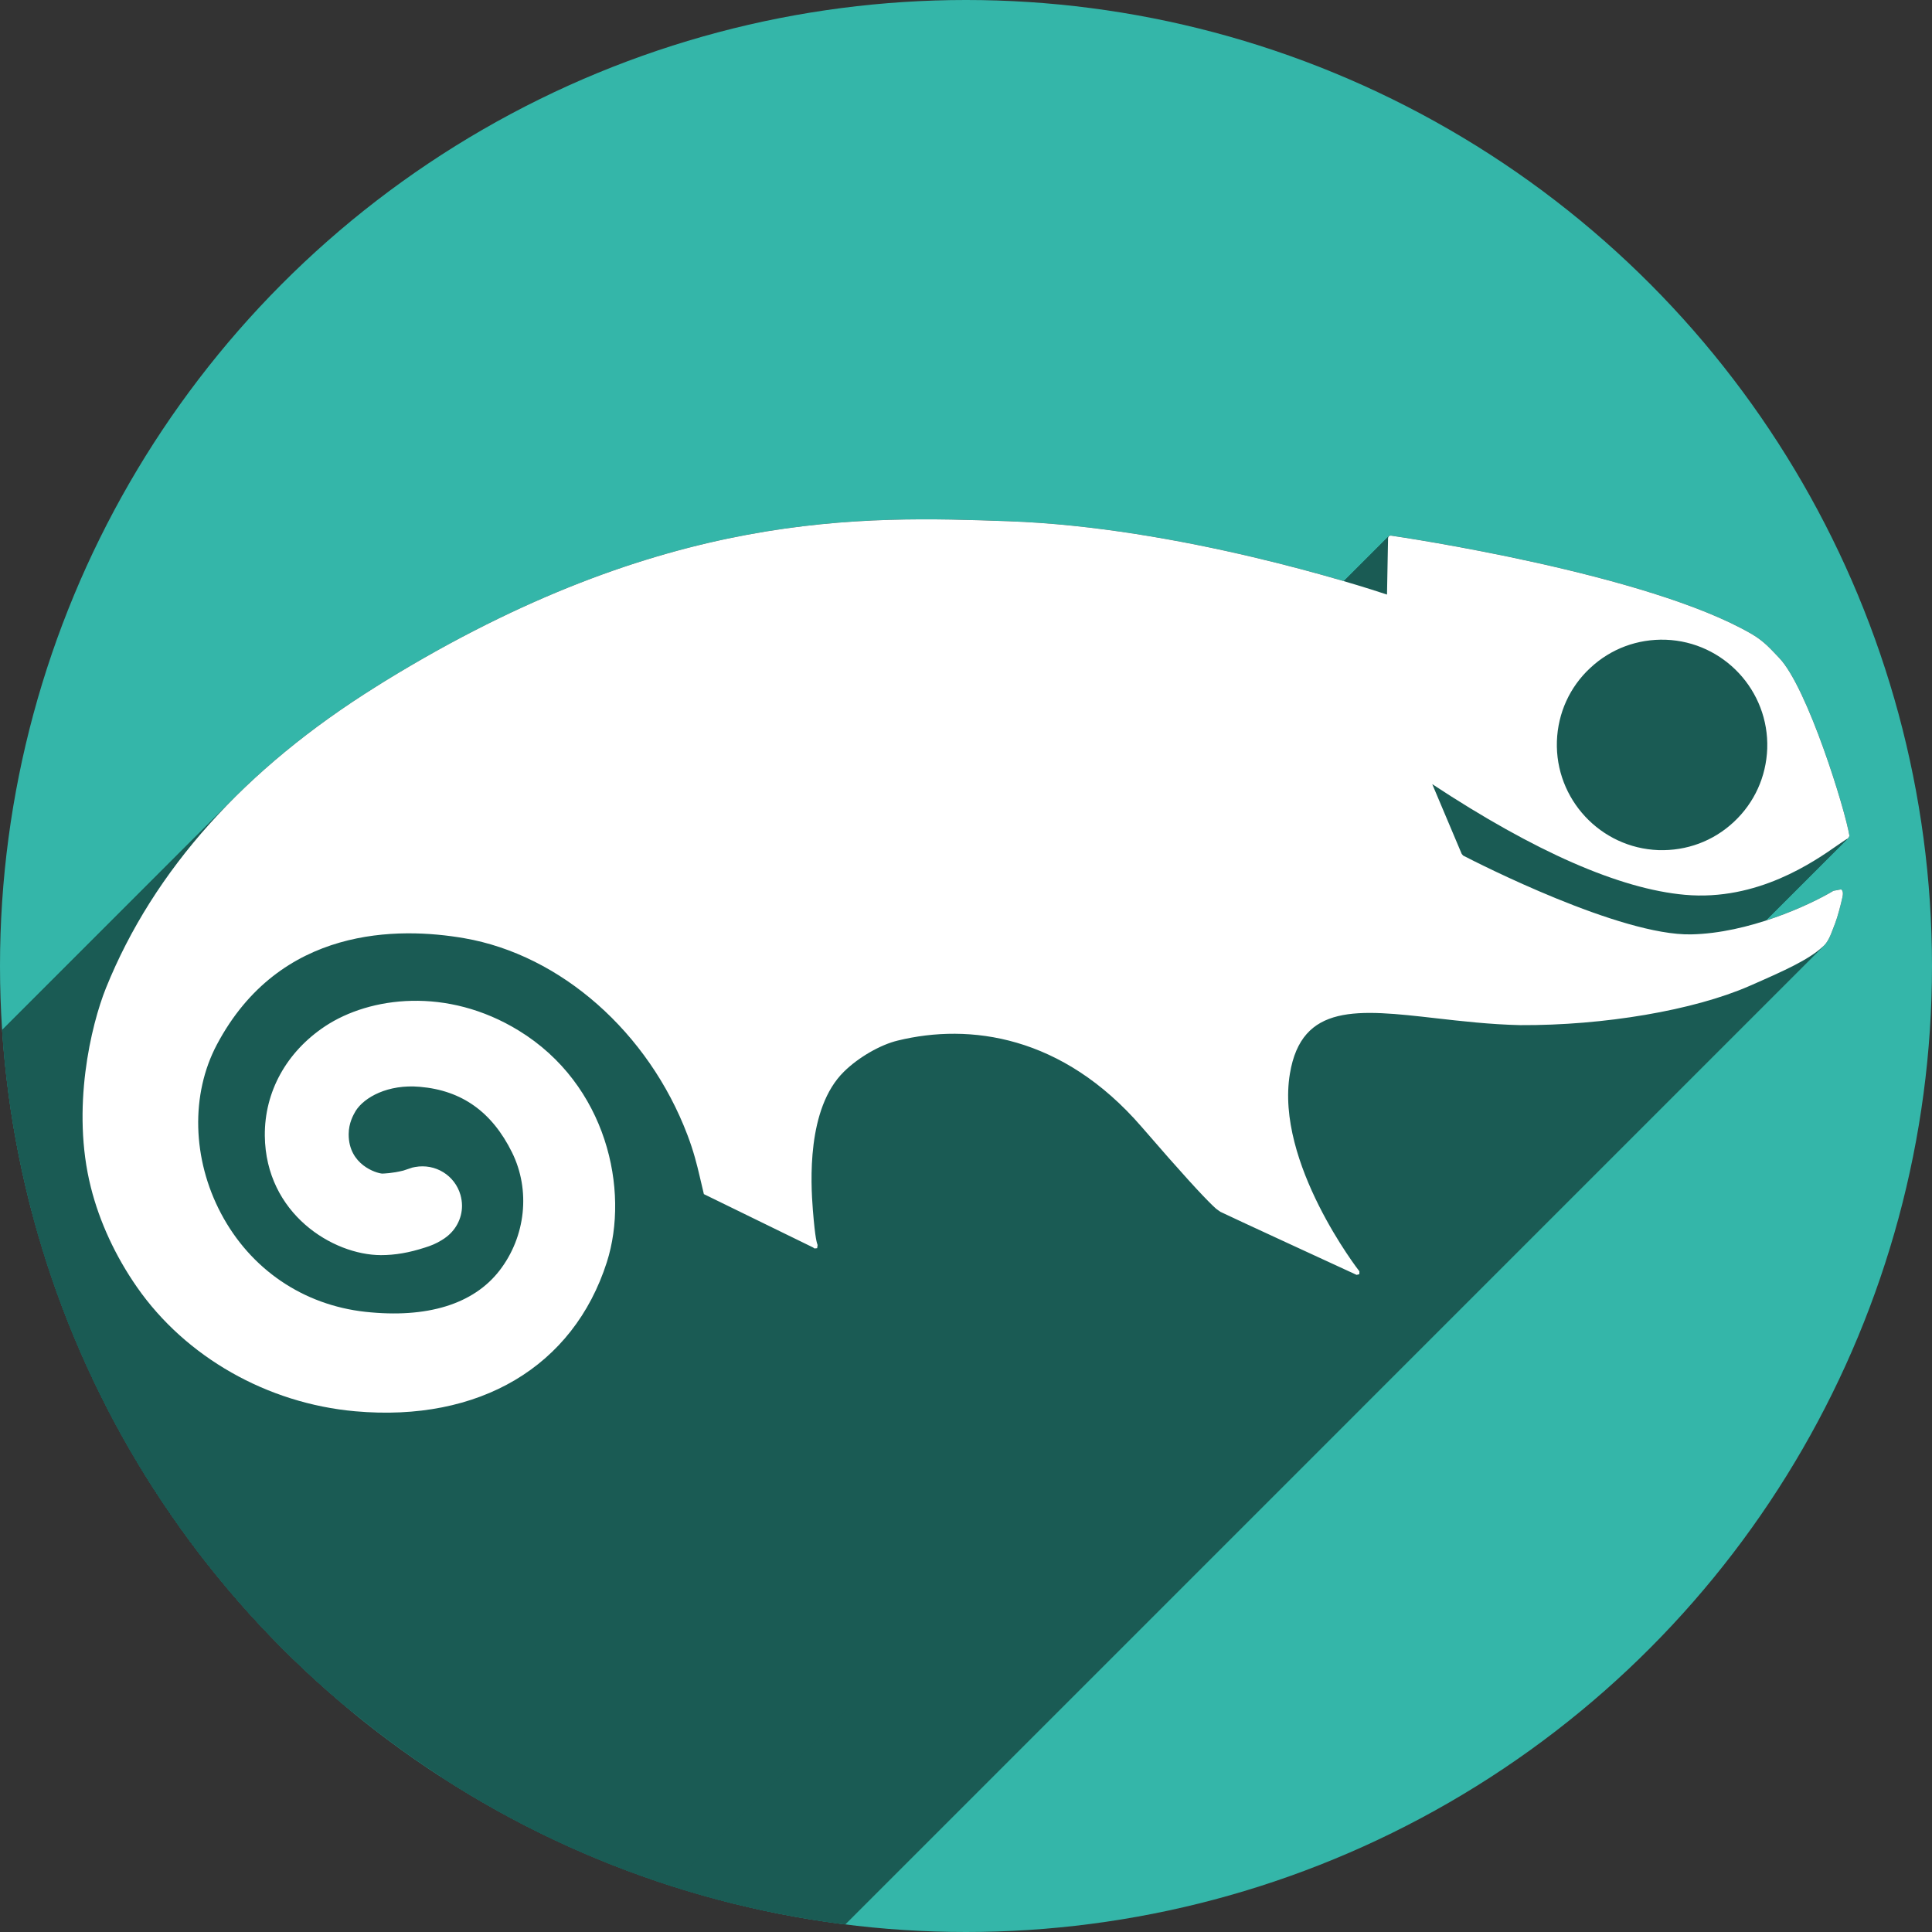 <?xml version="1.0" encoding="UTF-8" standalone="no"?>
<!-- Created with Inkscape (http://www.inkscape.org/) -->

<svg
   xmlns:dc="http://purl.org/dc/elements/1.1/"
   xmlns:cc="http://creativecommons.org/ns#"
   xmlns:rdf="http://www.w3.org/1999/02/22-rdf-syntax-ns#"
   xmlns:svg="http://www.w3.org/2000/svg"
   xmlns="http://www.w3.org/2000/svg"
   xmlns:sodipodi="http://sodipodi.sourceforge.net/DTD/sodipodi-0.dtd"
   xmlns:inkscape="http://www.inkscape.org/namespaces/inkscape"
   width="256"
   height="256"
   viewBox="0 0 256 256"
   id="svg4149"
   version="1.1"
   inkscape:version="0.91 r13725"
   sodipodi:docname="distributor-logo-opensuse.svg">
  <rect x="0" y="0" width="256" height="256" fill="#333333" stroke="none"/>
  <sodipodi:namedview
     id="base"
     pagecolor="#ffffff"
     bordercolor="#666666"
     borderopacity="1.0"
     inkscape:pageopacity="0.0"
     inkscape:pageshadow="2"
     inkscape:zoom="3.3632812"
     inkscape:cx="73.886178"
     inkscape:cy="128"
     inkscape:document-units="px"
     inkscape:current-layer="layer1"
     showgrid="false"
     units="px"
     inkscape:window-width="1920"
     inkscape:window-height="1054"
     inkscape:window-x="0"
     inkscape:window-y="0"
     inkscape:window-maximized="1" />
  <defs
     id="defs4151">
    <clipPath
       id="clipPath4863"
       clipPathUnits="userSpaceOnUse">
      <circle
         r="77.263"
         cy="924.362"
         cx="128"
         id="circle4865"
         style="fill:#e9e9e9;fill-opacity:1;stroke:none;stroke-width:20;stroke-miterlimit:4;stroke-dasharray:none;stroke-opacity:1" />
    </clipPath>
    <clipPath
       clipPathUnits="userSpaceOnUse"
       id="clipPath4227">
      <circle
         r="77.263"
         cy="924.362"
         cx="128"
         id="circle4229"
         style="fill:#e9e9e9;fill-opacity:1;stroke:none;stroke-width:20;stroke-miterlimit:4;stroke-dasharray:none;stroke-opacity:1" />
    </clipPath>
    <clipPath
       id="clipPath5242"
       clipPathUnits="userSpaceOnUse">
      <circle
         r="53.297"
         cy="27.298"
         cx="-91.569"
         id="circle5244"
         style="fill:#294172;fill-opacity:1;stroke:none;stroke-width:20;stroke-miterlimit:4;stroke-dasharray:none;stroke-opacity:1" />
    </clipPath>
    <clipPath
       clipPathUnits="userSpaceOnUse"
       id="clipPath4588">
      <circle
         r="128"
         cy="924.362"
         cx="128"
         id="circle4590"
         style="fill:#73ba25;fill-opacity:1;stroke:none;stroke-width:20;stroke-miterlimit:4;stroke-dasharray:none;stroke-opacity:1" />
    </clipPath>
  </defs>
  <g
     inkscape:label="Layer 1"
     inkscape:groupmode="layer"
     id="layer1"
     transform="translate(0,-796.362)">
    <circle
       style="fill:#34b6a9;fill-opacity:1;stroke:none;stroke-width:20;stroke-miterlimit:4;stroke-dasharray:none;stroke-opacity:1"
       id="path4723"
       cx="128"
       cy="924.362"
       r="128" />
    <g
       id="g4285"
       clip-path="url(#clipPath4588)"
       style="fill:#1a5b54;fill-opacity:1">
      <g
         id="g4287"
         style="fill:#1a5b54;fill-rule:evenodd;fill-opacity:1">
        <path
           id="path4289"
           d="M107.927 961.789L108.279 961.756L-33.143 1103.177L-33.494 1103.21Z"
           style="fill:#1a5b54;fill-opacity:1" />
        <path
           id="path4291"
           d="M108.279 961.756L108.336 961.34L-33.086 1102.761L-33.143 1103.177Z"
           style="fill:#1a5b54;fill-opacity:1" />
        <path
           id="path4293"
           d="M108.336 961.34C108.246 961.013 108.034 960.719 107.706 956.669L-33.715 1098.09C-33.388 1102.141 -33.176 1102.434 -33.086 1102.761Z"
           style="fill:#1a5b54;fill-opacity:1" />
        <path
           id="path4295"
           d="M107.706 956.669C107.429 953.097 106.869 943.322 111.762 938.429L-29.66 1079.851C-34.552 1084.743 -33.992 1094.518 -33.715 1098.09Z"
           style="fill:#1a5b54;fill-opacity:1" />
        <path
           id="path4297"
           d="M111.762 938.429C111.779 938.412 111.796 938.395 111.813 938.378L-29.608 1079.799C-29.625 1079.817 -29.643 1079.834 -29.66 1079.851Z"
           style="fill:#1a5b54;fill-opacity:1" />
        <path
           id="path4299"
           d="M111.813 938.378C113.733 936.476 116.664 934.785 118.975 934.238L-22.446 1075.66C-24.758 1076.206 -27.689 1077.897 -29.608 1079.799Z"
           style="fill:#1a5b54;fill-opacity:1" />
        <path
           id="path4301"
           d="M118.975 934.238C128.455 931.927 140.761 933.528 151.27 945.679L9.848 1087.1C-0.66 1074.949 -12.966 1073.349 -22.446 1075.66Z"
           style="fill:#1a5b54;fill-opacity:1" />
        <path
           id="path4303"
           d="M151.27 945.679C156.692 951.958 159.354 954.824 160.685 956.106L19.264 1097.527C17.933 1096.245 15.271 1093.379 9.848 1087.1Z"
           style="fill:#1a5b54;fill-opacity:1" />
        <path
           id="path4305"
           d="M160.685 956.106L161.142 956.53L19.721 1097.951L19.264 1097.527Z"
           style="fill:#1a5b54;fill-opacity:1" />
        <path
           id="path4307"
           d="M161.142 956.53L161.698 956.93L20.276 1098.352L19.721 1097.951Z"
           style="fill:#1a5b54;fill-opacity:1" />
        <path
           id="path4309"
           d="M161.698 956.93C162.13 957.175 179.759 965.292 179.759 965.292L38.338 1106.713C38.338 1106.713 20.709 1098.597 20.276 1098.352Z"
           style="fill:#1a5b54;fill-opacity:1" />
        <path
           id="path4311"
           d="M179.759 965.292L180.119 965.202L38.697 1106.623L38.338 1106.713Z"
           style="fill:#1a5b54;fill-opacity:1" />
        <path
           id="path4313"
           d="M180.119 965.202L180.128 964.819L38.706 1106.24L38.697 1106.623Z"
           style="fill:#1a5b54;fill-opacity:1" />
        <path
           id="path4315"
           d="M180.128 964.819C180.013 964.688 168.957 950.406 170.917 938.64L29.495 1080.061C27.536 1091.827 38.592 1106.11 38.706 1106.24Z"
           style="fill:#1a5b54;fill-opacity:1" />
        <path
           id="path4317"
           d="M170.917 938.64C171.339 936.087 172.2 934.292 173.437 933.055L32.016 1074.476C30.778 1075.714 29.918 1077.509 29.495 1080.061Z"
           style="fill:#1a5b54;fill-opacity:1" />
        <path
           id="path4319"
           d="M173.437 933.055C176.743 929.748 182.739 930.427 190.245 931.282L48.823 1072.704C41.318 1071.848 35.322 1071.17 32.016 1074.476Z"
           style="fill:#1a5b54;fill-opacity:1" />
        <path
           id="path4321"
           d="M190.245 931.282C193.617 931.666 197.455 932.107 201.423 932.197L60.002 1073.618C56.033 1073.528 52.196 1073.087 48.823 1072.704Z"
           style="fill:#1a5b54;fill-opacity:1" />
        <path
           id="path4323"
           d="M201.423 932.197C212.503 932.262 224.442 930.229 231.8 927.012L90.378 1068.433C83.021 1071.651 71.082 1073.684 60.002 1073.618Z"
           style="fill:#1a5b54;fill-opacity:1" />
        <path
           id="path4325"
           d="M231.8 927.012C236.56 924.93 239.597 923.557 241.501 921.826L100.079 1063.248C98.176 1064.979 95.139 1066.351 90.378 1068.433Z"
           style="fill:#1a5b54;fill-opacity:1" />
        <path
           id="path4327"
           d="M241.501 921.826C241.563 921.775 241.624 921.72 241.681 921.662L100.26 1063.084C100.202 1063.141 100.142 1063.196 100.079 1063.248Z"
           style="fill:#1a5b54;fill-opacity:1" />
        <path
           id="path4329"
           d="M241.681 921.662C242.252 921.092 242.578 920.242 242.913 919.352L101.491 1060.774C101.157 1061.664 100.83 1062.513 100.26 1063.084Z"
           style="fill:#1a5b54;fill-opacity:1" />
        <path
           id="path4331"
           d="M242.913 919.352L243.166 918.691L101.745 1060.113L101.491 1060.774Z"
           style="fill:#1a5b54;fill-opacity:1" />
        <path
           id="path4333"
           d="M243.166 918.691C243.476 917.899 243.925 916.201 244.122 915.278L102.7 1056.699C102.504 1057.622 102.055 1059.32 101.745 1060.113Z"
           style="fill:#1a5b54;fill-opacity:1" />
        <path
           id="path4335"
           d="M244.122 915.278C244.212 914.87 244.252 914.428 243.966 914.208L102.544 1055.63C102.831 1055.85 102.79 1056.291 102.7 1056.699Z"
           style="fill:#1a5b54;fill-opacity:1" />
        <path
           id="path4337"
           d="M243.966 914.208L242.946 914.396L101.524 1055.817L102.544 1055.63Z"
           style="fill:#1a5b54;fill-opacity:1" />
        <path
           id="path4339"
           d="M242.946 914.396C239.721 916.331 231.644 920.022 224.083 920.169L82.662 1061.591C90.222 1061.444 98.299 1057.753 101.524 1055.817Z"
           style="fill:#1a5b54;fill-opacity:1" />
        <path
           id="path4341"
           d="M224.083 920.169C214.717 920.365 195.839 910.746 193.871 909.725L52.449 1051.146C54.417 1052.167 73.296 1061.786 82.662 1061.591Z"
           style="fill:#1a5b54;fill-opacity:1" />
        <path
           id="path4343"
           d="M193.871 909.725L193.683 909.505L52.262 1050.926L52.449 1051.146Z"
           style="fill:#1a5b54;fill-opacity:1" />
        <path
           id="path4345"
           d="M193.683 909.505C193.208 908.378 190.375 901.674 189.779 900.262L48.358 1041.683C48.954 1043.095 51.787 1049.799 52.262 1050.926Z"
           style="fill:#1a5b54;fill-opacity:1" />
        <path
           id="path4347"
           d="M189.779 900.262C203.367 909.211 214.635 914.159 223.266 914.927L81.845 1056.348C73.213 1055.581 61.946 1050.632 48.358 1041.683Z"
           style="fill:#1a5b54;fill-opacity:1" />
        <path
           id="path4349"
           d="M223.266 914.927C232.869 915.784 240.357 910.542 243.558 908.304L102.137 1049.725C98.936 1051.964 91.448 1057.205 81.845 1056.348Z"
           style="fill:#1a5b54;fill-opacity:1" />
        <path
           id="path4351"
           d="M243.558 908.304C244.186 907.88 244.661 907.537 244.856 907.463L103.435 1048.885C103.239 1048.958 102.765 1049.301 102.137 1049.725Z"
           style="fill:#1a5b54;fill-opacity:1" />
        <path
           id="path4353"
           d="M244.856 907.463L245.06 907.129L103.639 1048.55L103.435 1048.885Z"
           style="fill:#1a5b54;fill-opacity:1" />
        <path
           id="path4355"
           d="M245.06 907.129C244.529 903.756 239.507 887.425 235.719 883.505L94.297 1024.927C98.086 1028.846 103.107 1045.178 103.639 1048.55Z"
           style="fill:#1a5b54;fill-opacity:1" />
        <path
           id="path4357"
           d="M235.719 883.505C234.666 882.427 233.825 881.383 232.126 880.386L90.704 1021.807C92.403 1022.804 93.244 1023.849 94.297 1024.927Z"
           style="fill:#1a5b54;fill-opacity:1" />
        <path
           id="path4359"
           d="M232.126 880.386C218.399 872.384 185.81 867.549 184.284 867.329L42.863 1008.751C44.389 1008.971 76.978 1013.805 90.704 1021.807Z"
           style="fill:#1a5b54;fill-opacity:1" />
        <path
           id="path4361"
           d="M184.284 867.329L184.023 867.403L42.601 1008.824L42.863 1008.751Z"
           style="fill:#1a5b54;fill-opacity:1" />
        <path
           id="path4363"
           d="M184.023 867.403L183.925 867.631L42.504 1009.053L42.601 1008.824Z"
           style="fill:#1a5b54;fill-opacity:1" />
        <path
           id="path4365"
           d="M183.925 867.631C183.925 867.631 183.802 874.392 183.785 875.144L42.364 1016.565C42.381 1015.814 42.504 1009.053 42.504 1009.053Z"
           style="fill:#1a5b54;fill-opacity:1" />
        <path
           id="path4367"
           d="M183.785 875.144C180.454 874.033 156.26 866.219 133.575 865.427L-7.846 1006.848C14.839 1007.64 39.032 1015.455 42.364 1016.565Z"
           style="fill:#1a5b54;fill-opacity:1" />
        <path
           id="path4369"
           d="M133.575 865.427C114.346 864.749 88.077 863.834 50.956 886.649L-90.466 1028.07C-53.345 1005.256 -27.075 1006.17 -7.846 1006.848Z"
           style="fill:#1a5b54;fill-opacity:1" />
        <path
           id="path4371"
           d="M50.956 886.649L49.861 887.335L-91.56 1028.756L-90.466 1028.07Z"
           style="fill:#1a5b54;fill-opacity:1" />
        <path
           id="path4373"
           d="M49.861 887.335C42.641 891.84 36.346 896.778 30.999 902.124L-110.422 1043.546C-105.075 1038.199 -98.78 1033.261 -91.56 1028.756Z"
           style="fill:#1a5b54;fill-opacity:1" />
        <path
           id="path4375"
           d="M30.999 902.124C23.418 909.706 17.744 918.109 14.047 927.265L-127.374 1068.686C-123.677 1059.53 -118.004 1051.127 -110.422 1043.546Z"
           style="fill:#1a5b54;fill-opacity:1" />
        <path
           id="path4377"
           d="M14.047 927.265C12.071 932.172 9.41 943.253 12.038 953.68L-129.383 1095.102C-132.012 1084.675 -129.35 1073.593 -127.374 1068.686Z"
           style="fill:#1a5b54;fill-opacity:1" />
        <path
           id="path4379"
           d="M12.038 953.68C13.182 958.245 15.296 962.818 18.155 966.917L-123.266 1108.339C-126.125 1104.239 -128.24 1099.667 -129.383 1095.102Z"
           style="fill:#1a5b54;fill-opacity:1" />
        <path
           id="path4381"
           d="M18.155 966.917C24.598 976.177 35.417 982.326 47.069 983.363L-94.352 1124.784C-106.005 1123.747 -116.824 1117.598 -123.266 1108.339Z"
           style="fill:#1a5b54;fill-opacity:1" />
        <path
           id="path4383"
           d="M47.069 983.363C58.072 984.346 67.292 981.363 73.517 975.138L-67.905 1116.56C-74.13 1122.784 -83.349 1125.767 -94.352 1124.784Z"
           style="fill:#1a5b54;fill-opacity:1" />
        <path
           id="path4385"
           d="M73.517 975.138C76.596 972.059 78.942 968.187 80.409 963.61L-61.012 1105.031C-62.48 1109.609 -64.826 1113.481 -67.905 1116.56Z"
           style="fill:#1a5b54;fill-opacity:1" />
        <path
           id="path4387"
           d="M80.409 963.61C83.455 954.064 80.409 940.06 68.732 932.916L-72.689 1074.337C-61.012 1081.482 -57.967 1095.486 -61.012 1105.031Z"
           style="fill:#1a5b54;fill-opacity:1" />
        <path
           id="path4389"
           d="M68.732 932.916C59.236 927.093 49.012 928.424 43.092 932.336L-98.329 1073.757C-92.409 1069.846 -82.186 1068.515 -72.689 1074.337Z"
           style="fill:#1a5b54;fill-opacity:1" />
        <path
           id="path4391"
           d="M43.092 932.336C41.991 933.066 40.991 933.883 40.102 934.773L-101.32 1076.194C-100.43 1075.305 -99.431 1074.488 -98.329 1073.757Z"
           style="fill:#1a5b54;fill-opacity:1" />
        <path
           id="path4393"
           d="M40.102 934.773C36.836 938.039 35.045 942.286 35.09 946.862L-106.331 1088.284C-106.376 1083.708 -104.585 1079.46 -101.32 1076.194Z"
           style="fill:#1a5b54;fill-opacity:1" />
        <path
           id="path4395"
           d="M35.09 946.862C35.204 957.175 44.097 962.662 50.482 962.671L-90.939 1104.092C-97.325 1104.084 -106.217 1098.597 -106.331 1088.284Z"
           style="fill:#1a5b54;fill-opacity:1" />
        <path
           id="path4397"
           d="M50.482 962.671C52.344 962.671 54.206 962.352 56.312 961.667L-85.109 1103.088C-87.216 1103.774 -89.078 1104.092 -90.939 1104.092Z"
           style="fill:#1a5b54;fill-opacity:1" />
        <path
           id="path4399"
           d="M56.312 961.667C57.056 961.438 57.766 961.16 58.542 960.678L-82.88 1102.1C-83.656 1102.582 -84.365 1102.859 -85.109 1103.088Z"
           style="fill:#1a5b54;fill-opacity:1" />
        <path
           id="path4401"
           d="M58.542 960.678L58.779 960.524L-82.643 1101.945L-82.88 1102.1Z"
           style="fill:#1a5b54;fill-opacity:1" />
        <path
           id="path4403"
           d="M58.779 960.524L58.933 960.434L-82.488 1101.855L-82.643 1101.945Z"
           style="fill:#1a5b54;fill-opacity:1" />
        <path
           id="path4405"
           d="M58.933 960.434L58.876 960.458L-82.545 1101.88L-82.488 1101.855Z"
           style="fill:#1a5b54;fill-opacity:1" />
        <path
           id="path4407"
           d="M58.876 960.458C59.171 960.261 59.442 960.037 59.687 959.792L-81.734 1101.213C-81.979 1101.459 -82.25 1101.682 -82.545 1101.88Z"
           style="fill:#1a5b54;fill-opacity:1" />
        <path
           id="path4409"
           d="M59.687 959.792C60.658 958.822 61.22 957.513 61.22 956.131L-80.202 1097.552C-80.202 1098.934 -80.764 1100.243 -81.734 1101.213Z"
           style="fill:#1a5b54;fill-opacity:1" />
        <path
           id="path4411"
           d="M61.22 956.131C61.22 955.657 61.146 955.175 61.016 954.693L-80.406 1096.114C-80.275 1096.596 -80.202 1097.078 -80.202 1097.552Z"
           style="fill:#1a5b54;fill-opacity:1" />
        <path
           id="path4413"
           d="M61.016 954.693C60.265 952.088 57.684 950.504 55.006 950.994L-86.416 1092.415C-83.738 1091.926 -81.157 1093.51 -80.406 1096.114Z"
           style="fill:#1a5b54;fill-opacity:1" />
        <path
           id="path4415"
           d="M55.006 950.994L54.646 951.068L-86.775 1092.489L-86.416 1092.415Z"
           style="fill:#1a5b54;fill-opacity:1" />
        <path
           id="path4417"
           d="M54.646 951.068L54.157 951.231L-87.265 1092.652L-86.775 1092.489Z"
           style="fill:#1a5b54;fill-opacity:1" />
        <path
           id="path4419"
           d="M54.157 951.231L53.446 951.468L-87.975 1092.889L-87.265 1092.652Z"
           style="fill:#1a5b54;fill-opacity:1" />
        <path
           id="path4421"
           d="M53.446 951.468C51.976 951.835 50.866 951.86 50.637 951.867L-90.784 1093.289C-90.556 1093.281 -89.445 1093.257 -87.975 1092.889Z"
           style="fill:#1a5b54;fill-opacity:1" />
        <path
           id="path4423"
           d="M50.637 951.867C49.886 951.819 46.203 950.717 46.203 946.683L-95.219 1088.104C-95.219 1092.138 -91.535 1093.24 -90.784 1093.289Z"
           style="fill:#1a5b54;fill-opacity:1" />
        <path
           id="path4425"
           d="M46.203 946.683L46.203 946.634L-95.219 1088.055L-95.219 1088.104Z"
           style="fill:#1a5b54;fill-opacity:1" />
        <path
           id="path4427"
           d="M46.203 946.634C46.212 945.156 46.807 944.119 47.134 943.555L-94.287 1084.977C-94.614 1085.54 -95.21 1086.577 -95.219 1088.055Z"
           style="fill:#1a5b54;fill-opacity:1" />
        <path
           id="path4429"
           d="M47.134 943.555C47.311 943.276 47.535 942.998 47.805 942.728L-93.616 1084.149C-93.886 1084.419 -94.111 1084.697 -94.287 1084.977Z"
           style="fill:#1a5b54;fill-opacity:1" />
        <path
           id="path4431"
           d="M47.805 942.728C49.271 941.262 52.064 940.054 55.642 940.371L-85.779 1081.792C-89.358 1081.475 -92.151 1082.684 -93.616 1084.149Z"
           style="fill:#1a5b54;fill-opacity:1" />
        <path
           id="path4433"
           d="M55.642 940.371C61.196 940.844 65.197 943.694 67.85 949.067L-73.571 1090.489C-76.225 1085.116 -80.226 1082.266 -85.779 1081.792Z"
           style="fill:#1a5b54;fill-opacity:1" />
        <path
           id="path4435"
           d="M67.85 949.067C70.317 954.064 69.671 960.205 66.192 964.712L-75.229 1106.134C-71.75 1101.626 -71.105 1095.486 -73.571 1090.489Z"
           style="fill:#1a5b54;fill-opacity:1" />
        <path
           id="path4437"
           d="M66.192 964.712C65.859 965.144 65.5 965.551 65.117 965.934L-76.304 1107.356C-75.921 1106.972 -75.562 1106.565 -75.229 1106.134Z"
           style="fill:#1a5b54;fill-opacity:1" />
        <path
           id="path4439"
           d="M65.117 965.934C61.532 969.519 55.8 970.988 48.408 970.183L-93.014 1111.604C-85.621 1112.409 -79.889 1110.941 -76.304 1107.356Z"
           style="fill:#1a5b54;fill-opacity:1" />
        <path
           id="path4441"
           d="M48.408 970.183C40.16 969.277 33.187 964.533 29.284 957.143L-112.137 1098.564C-108.234 1105.954 -101.261 1110.698 -93.014 1111.604Z"
           style="fill:#1a5b54;fill-opacity:1" />
        <path
           id="path4443"
           d="M29.284 957.143C25.463 949.924 25.25 941.359 28.737 934.778L-112.684 1076.199C-116.171 1082.78 -115.959 1091.346 -112.137 1098.564Z"
           style="fill:#1a5b54;fill-opacity:1" />
        <path
           id="path4445"
           d="M28.737 934.778C30.229 931.963 31.957 929.656 33.839 927.775L-107.582 1069.196C-109.464 1071.078 -111.192 1073.384 -112.684 1076.199Z"
           style="fill:#1a5b54;fill-opacity:1" />
        <path
           id="path4447"
           d="M33.839 927.775C42.495 919.119 54.402 919.448 61.506 920.676L-79.916 1062.097C-87.019 1060.869 -98.926 1060.54 -107.582 1069.196Z"
           style="fill:#1a5b54;fill-opacity:1" />
        <path
           id="path4449"
           d="M61.506 920.676C74.309 922.888 85.929 933.136 91.098 946.765L-50.323 1088.186C-55.492 1074.557 -67.112 1064.31 -79.916 1062.097Z"
           style="fill:#1a5b54;fill-opacity:1" />
        <path
           id="path4451"
           d="M91.098 946.765C91.923 948.937 92.347 950.66 92.714 952.227L-48.707 1093.649C-49.074 1092.081 -49.499 1090.358 -50.323 1088.186Z"
           style="fill:#1a5b54;fill-opacity:1" />
        <path
           id="path4453"
           d="M92.714 952.227L93.27 954.587L-48.152 1096.008L-48.707 1093.649Z"
           style="fill:#1a5b54;fill-opacity:1" />
        <path
           id="path4455"
           d="M93.27 954.587L107.73 961.65L-33.691 1103.072L-48.152 1096.008Z"
           style="fill:#1a5b54;fill-opacity:1" />
        <path
           id="path4457"
           d="M107.73 961.65L107.927 961.789L-33.494 1103.21L-33.691 1103.072Z"
           style="fill:#1a5b54;fill-opacity:1" />
        <path
           id="path4459"
           d="M107.927 961.789L107.927 961.789L-33.494 1103.21L-33.494 1103.21Z"
           style="fill:#1a5b54;fill-opacity:1" />
        <path
           id="path4461"
           d="M210.716 884.869C210.588 884.988 210.462 885.109 210.339 885.232L68.918 1026.653C69.041 1026.53 69.166 1026.409 69.294 1026.29Z"
           style="fill:#1a5b54;fill-opacity:1" />
        <path
           id="path4463"
           d="M210.339 885.232C207.846 887.725 206.422 891.029 206.298 894.578L64.877 1035.999C65.001 1032.45 66.424 1029.147 68.918 1026.653Z"
           style="fill:#1a5b54;fill-opacity:1" />
        <path
           id="path4465"
           d="M206.298 894.578C206.045 902.253 212.072 908.721 219.747 909.007L78.325 1050.428C70.651 1050.142 64.624 1043.675 64.877 1035.999Z"
           style="fill:#1a5b54;fill-opacity:1" />
        <path
           id="path4467"
           d="M219.747 909.007C223.487 909.129 227.03 907.814 229.749 905.267L88.328 1046.688C85.609 1049.235 82.066 1050.551 78.325 1050.428Z"
           style="fill:#1a5b54;fill-opacity:1" />
        <path
           id="path4469"
           d="M229.749 905.267C229.868 905.156 229.984 905.043 230.099 904.929L88.677 1046.35C88.563 1046.464 88.447 1046.577 88.328 1046.688Z"
           style="fill:#1a5b54;fill-opacity:1" />
        <path
           id="path4471"
           d="M230.099 904.929C232.602 902.426 234.035 899.119 234.167 895.566L92.746 1036.987C92.613 1040.54 91.18 1043.847 88.677 1046.35Z"
           style="fill:#1a5b54;fill-opacity:1" />
        <path
           id="path4473"
           d="M234.167 895.566C234.429 887.882 228.402 881.407 220.711 881.129L79.29 1022.551C86.981 1022.828 93.007 1029.304 92.746 1036.987Z"
           style="fill:#1a5b54;fill-opacity:1" />
        <path
           id="path4475"
           d="M220.711 881.129C216.987 881.007 213.435 882.321 210.716 884.869L69.294 1026.29C72.013 1023.743 75.566 1022.428 79.29 1022.551Z"
           style="fill:#1a5b54;fill-opacity:1" />
      </g>
      <path
         inkscape:connector-curvature="0"
         d="m 107.927,961.789 0.351,-0.033 0.057,-0.416 c -0.09,-0.327 -0.302,-0.62 -0.629,-4.671 -0.278,-3.585 -0.841,-13.416 4.107,-18.291 1.92,-1.903 4.85,-3.593 7.162,-4.14 9.48,-2.311 21.786,-0.711 32.295,11.44 5.423,6.279 8.084,9.145 9.415,10.427 l 0.457,0.424 0.556,0.4 c 0.433,0.245 18.062,8.362 18.062,8.362 l 0.359,-0.09 0.009,-0.383 c -0.114,-0.131 -11.17,-14.413 -9.211,-26.179 1.552,-9.374 9.014,-8.533 19.328,-7.357 3.372,0.384 7.21,0.825 11.179,0.915 11.08,0.065 23.019,-1.968 30.376,-5.185 4.76,-2.082 7.798,-3.454 9.701,-5.185 0.685,-0.563 1.044,-1.494 1.412,-2.474 l 0.254,-0.661 c 0.31,-0.792 0.759,-2.491 0.955,-3.413 0.09,-0.408 0.131,-0.849 -0.156,-1.069 l -1.02,0.188 c -3.225,1.935 -11.302,5.626 -18.862,5.773 -9.366,0.195 -28.245,-9.424 -30.213,-10.444 l -0.188,-0.22 c -0.474,-1.127 -3.308,-7.831 -3.904,-9.243 13.588,8.949 24.856,13.898 33.487,14.665 9.603,0.857 17.091,-4.385 20.292,-6.623 0.628,-0.424 1.102,-0.768 1.298,-0.841 l 0.204,-0.335 c -0.532,-3.372 -5.553,-19.704 -9.342,-23.623 -1.053,-1.078 -1.894,-2.123 -3.593,-3.119 -13.726,-8.002 -46.315,-12.837 -47.842,-13.057 l -0.261,0.073 -0.098,0.228 c 0,0 -0.123,6.761 -0.14,7.513 -3.332,-1.111 -27.525,-8.926 -50.211,-9.717 -19.229,-0.678 -45.498,-1.592 -82.619,21.222 l -1.094,0.686 c -17.458,10.893 -29.51,24.317 -35.814,39.93 -1.976,4.907 -4.638,15.989 -2.009,26.416 1.143,4.565 3.258,9.137 6.117,13.237 6.443,9.259 17.262,15.409 28.914,16.445 16.445,1.469 28.906,-5.92 33.34,-19.753 3.046,-9.545 0,-23.549 -11.677,-30.694 -9.497,-5.822 -19.72,-4.491 -25.64,-0.58 -5.144,3.413 -8.059,8.704 -8.002,14.527 0.114,10.313 9.007,15.8 15.392,15.809 1.861,0 3.723,-0.318 5.83,-1.004 0.744,-0.229 1.453,-0.506 2.229,-0.988 l 0.237,-0.155 0.155,-0.09 -0.057,0.025 c 1.462,-0.98 2.343,-2.596 2.343,-4.328 0,-0.474 -0.073,-0.955 -0.204,-1.437 -0.751,-2.605 -3.332,-4.189 -6.01,-3.699 l -0.359,0.073 -0.49,0.163 -0.711,0.237 c -1.47,0.367 -2.581,0.392 -2.809,0.4 -0.751,-0.049 -4.434,-1.151 -4.434,-5.185 l 0,-0.049 c 0.009,-1.478 0.605,-2.515 0.931,-3.079 1.135,-1.797 4.271,-3.56 8.508,-3.185 5.553,0.473 9.554,3.323 12.208,8.697 2.466,4.997 1.821,11.138 -1.658,15.645 -3.454,4.467 -9.602,6.361 -17.785,5.471 -8.247,-0.906 -15.22,-5.65 -19.124,-13.04 -3.821,-7.219 -4.034,-15.784 -0.547,-22.365 8.353,-15.76 24.121,-15.597 32.768,-14.102 12.804,2.213 24.423,12.46 29.592,26.089 0.825,2.172 1.249,3.895 1.616,5.463 l 0.556,2.36 14.461,7.063 0.197,0.139 3.9e-4,-1.3e-4 z m 102.788,-76.92 c -2.726,2.531 -4.287,5.985 -4.418,9.709 -0.252,7.675 5.774,14.143 13.449,14.429 3.74,0.122 7.284,-1.193 10.003,-3.74 2.719,-2.539 4.279,-5.985 4.418,-9.701 0.261,-7.684 -5.765,-14.159 -13.456,-14.436 -3.724,-0.122 -7.276,1.192 -9.995,3.74"
         style="fill:#1a5b54;fill-rule:evenodd;fill-opacity:1"
         id="path4270" />
    </g>
    <path
       id="path6"
       style="fill:#ffffff;fill-rule:evenodd;fill-opacity:1"
       d="m 107.927,961.789 0.351,-0.033 0.057,-0.416 c -0.09,-0.327 -0.302,-0.62 -0.629,-4.671 -0.278,-3.585 -0.841,-13.416 4.107,-18.291 1.92,-1.903 4.85,-3.593 7.162,-4.14 9.48,-2.311 21.786,-0.711 32.295,11.44 5.423,6.279 8.084,9.145 9.415,10.427 l 0.457,0.424 0.556,0.4 c 0.433,0.245 18.062,8.362 18.062,8.362 l 0.359,-0.09 0.009,-0.383 c -0.114,-0.131 -11.17,-14.413 -9.211,-26.179 1.552,-9.374 9.014,-8.533 19.328,-7.357 3.372,0.384 7.21,0.825 11.179,0.915 11.08,0.065 23.019,-1.968 30.376,-5.185 4.76,-2.082 7.798,-3.454 9.701,-5.185 0.685,-0.563 1.044,-1.494 1.412,-2.474 l 0.254,-0.661 c 0.31,-0.792 0.759,-2.491 0.955,-3.413 0.09,-0.408 0.131,-0.849 -0.156,-1.069 l -1.02,0.188 c -3.225,1.935 -11.302,5.626 -18.862,5.773 -9.366,0.195 -28.245,-9.424 -30.213,-10.444 l -0.188,-0.22 c -0.474,-1.127 -3.308,-7.831 -3.904,-9.243 13.588,8.949 24.856,13.898 33.487,14.665 9.603,0.857 17.091,-4.385 20.292,-6.623 0.628,-0.424 1.102,-0.768 1.298,-0.841 l 0.204,-0.335 c -0.532,-3.372 -5.553,-19.704 -9.342,-23.623 -1.053,-1.078 -1.894,-2.123 -3.593,-3.119 -13.726,-8.002 -46.315,-12.837 -47.842,-13.057 l -0.261,0.073 -0.098,0.228 c 0,0 -0.123,6.761 -0.14,7.513 -3.332,-1.111 -27.525,-8.926 -50.211,-9.717 -19.229,-0.678 -45.498,-1.592 -82.619,21.222 l -1.094,0.686 c -17.458,10.893 -29.51,24.317 -35.814,39.93 -1.976,4.907 -4.638,15.989 -2.009,26.416 1.143,4.565 3.258,9.137 6.117,13.237 6.443,9.259 17.262,15.409 28.914,16.445 16.445,1.469 28.906,-5.92 33.34,-19.753 3.046,-9.545 0,-23.549 -11.677,-30.694 -9.497,-5.822 -19.72,-4.491 -25.64,-0.58 -5.144,3.413 -8.059,8.704 -8.002,14.527 0.114,10.313 9.007,15.8 15.392,15.809 1.861,0 3.723,-0.318 5.83,-1.004 0.744,-0.229 1.453,-0.506 2.229,-0.988 l 0.237,-0.155 0.155,-0.09 -0.057,0.025 c 1.462,-0.98 2.343,-2.596 2.343,-4.328 0,-0.474 -0.073,-0.955 -0.204,-1.437 -0.751,-2.605 -3.332,-4.189 -6.01,-3.699 l -0.359,0.073 -0.49,0.163 -0.711,0.237 c -1.47,0.367 -2.581,0.392 -2.809,0.4 -0.751,-0.049 -4.434,-1.151 -4.434,-5.185 l 0,-0.049 c 0.009,-1.478 0.605,-2.515 0.931,-3.079 1.135,-1.797 4.271,-3.56 8.508,-3.185 5.553,0.473 9.554,3.323 12.208,8.697 2.466,4.997 1.821,11.138 -1.658,15.645 -3.454,4.467 -9.602,6.361 -17.785,5.471 -8.247,-0.906 -15.22,-5.65 -19.124,-13.04 -3.821,-7.219 -4.034,-15.784 -0.547,-22.365 8.353,-15.76 24.121,-15.597 32.768,-14.102 12.804,2.213 24.423,12.46 29.592,26.089 0.825,2.172 1.249,3.895 1.616,5.463 l 0.556,2.36 14.461,7.063 0.197,0.139 3.9e-4,-1.3e-4 z m 102.788,-76.92 c -2.726,2.531 -4.287,5.985 -4.418,9.709 -0.252,7.675 5.774,14.143 13.449,14.429 3.74,0.122 7.284,-1.193 10.003,-3.74 2.719,-2.539 4.279,-5.985 4.418,-9.701 0.261,-7.684 -5.765,-14.159 -13.456,-14.436 -3.724,-0.122 -7.276,1.192 -9.995,3.74"
       inkscape:connector-curvature="0" />
  </g>
</svg>
